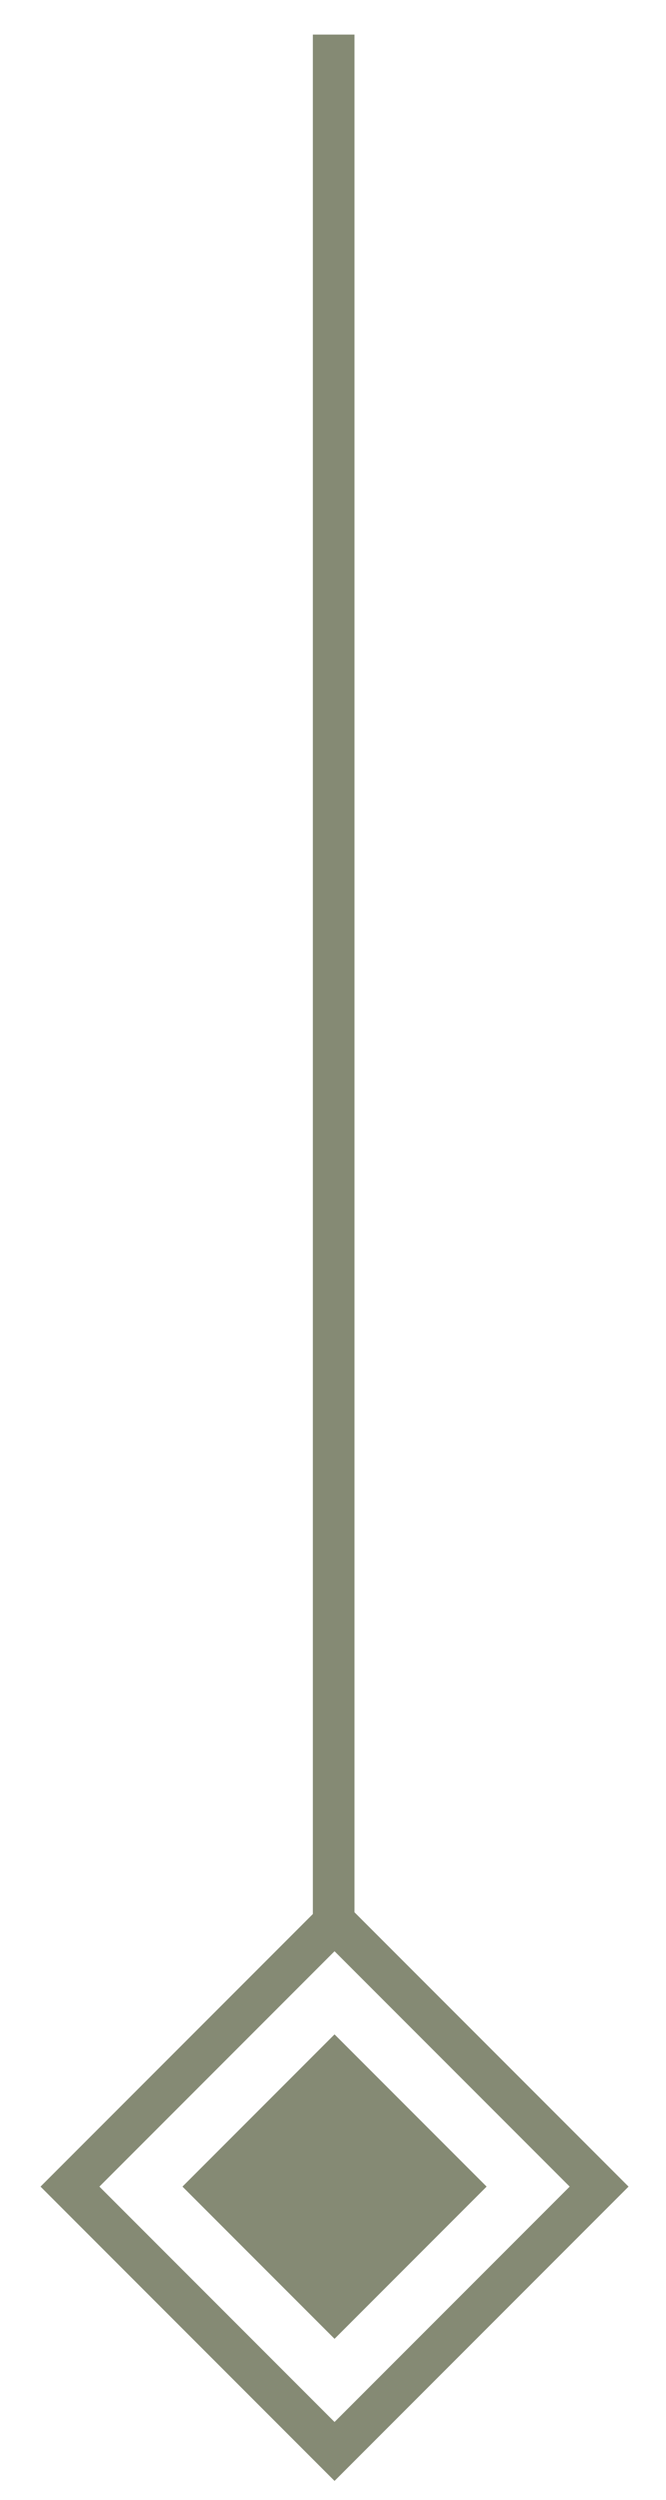 <svg width="16" height="60" viewBox="0 0 16 60" fill="none" xmlns="http://www.w3.org/2000/svg">
<rect x="8.037" y="58.835" width="8.989" height="8.989" transform="rotate(-135 8.037 58.835)" stroke="#858A74"/>
<rect x="8.037" y="55.425" width="4.167" height="4.167" transform="rotate(-135 8.037 55.425)" fill="#858A74" stroke="#858A74"/>
<line x1="8.016" y1="46.815" x2="8.016" y2="0.83" stroke="#858A74"/>
</svg>

